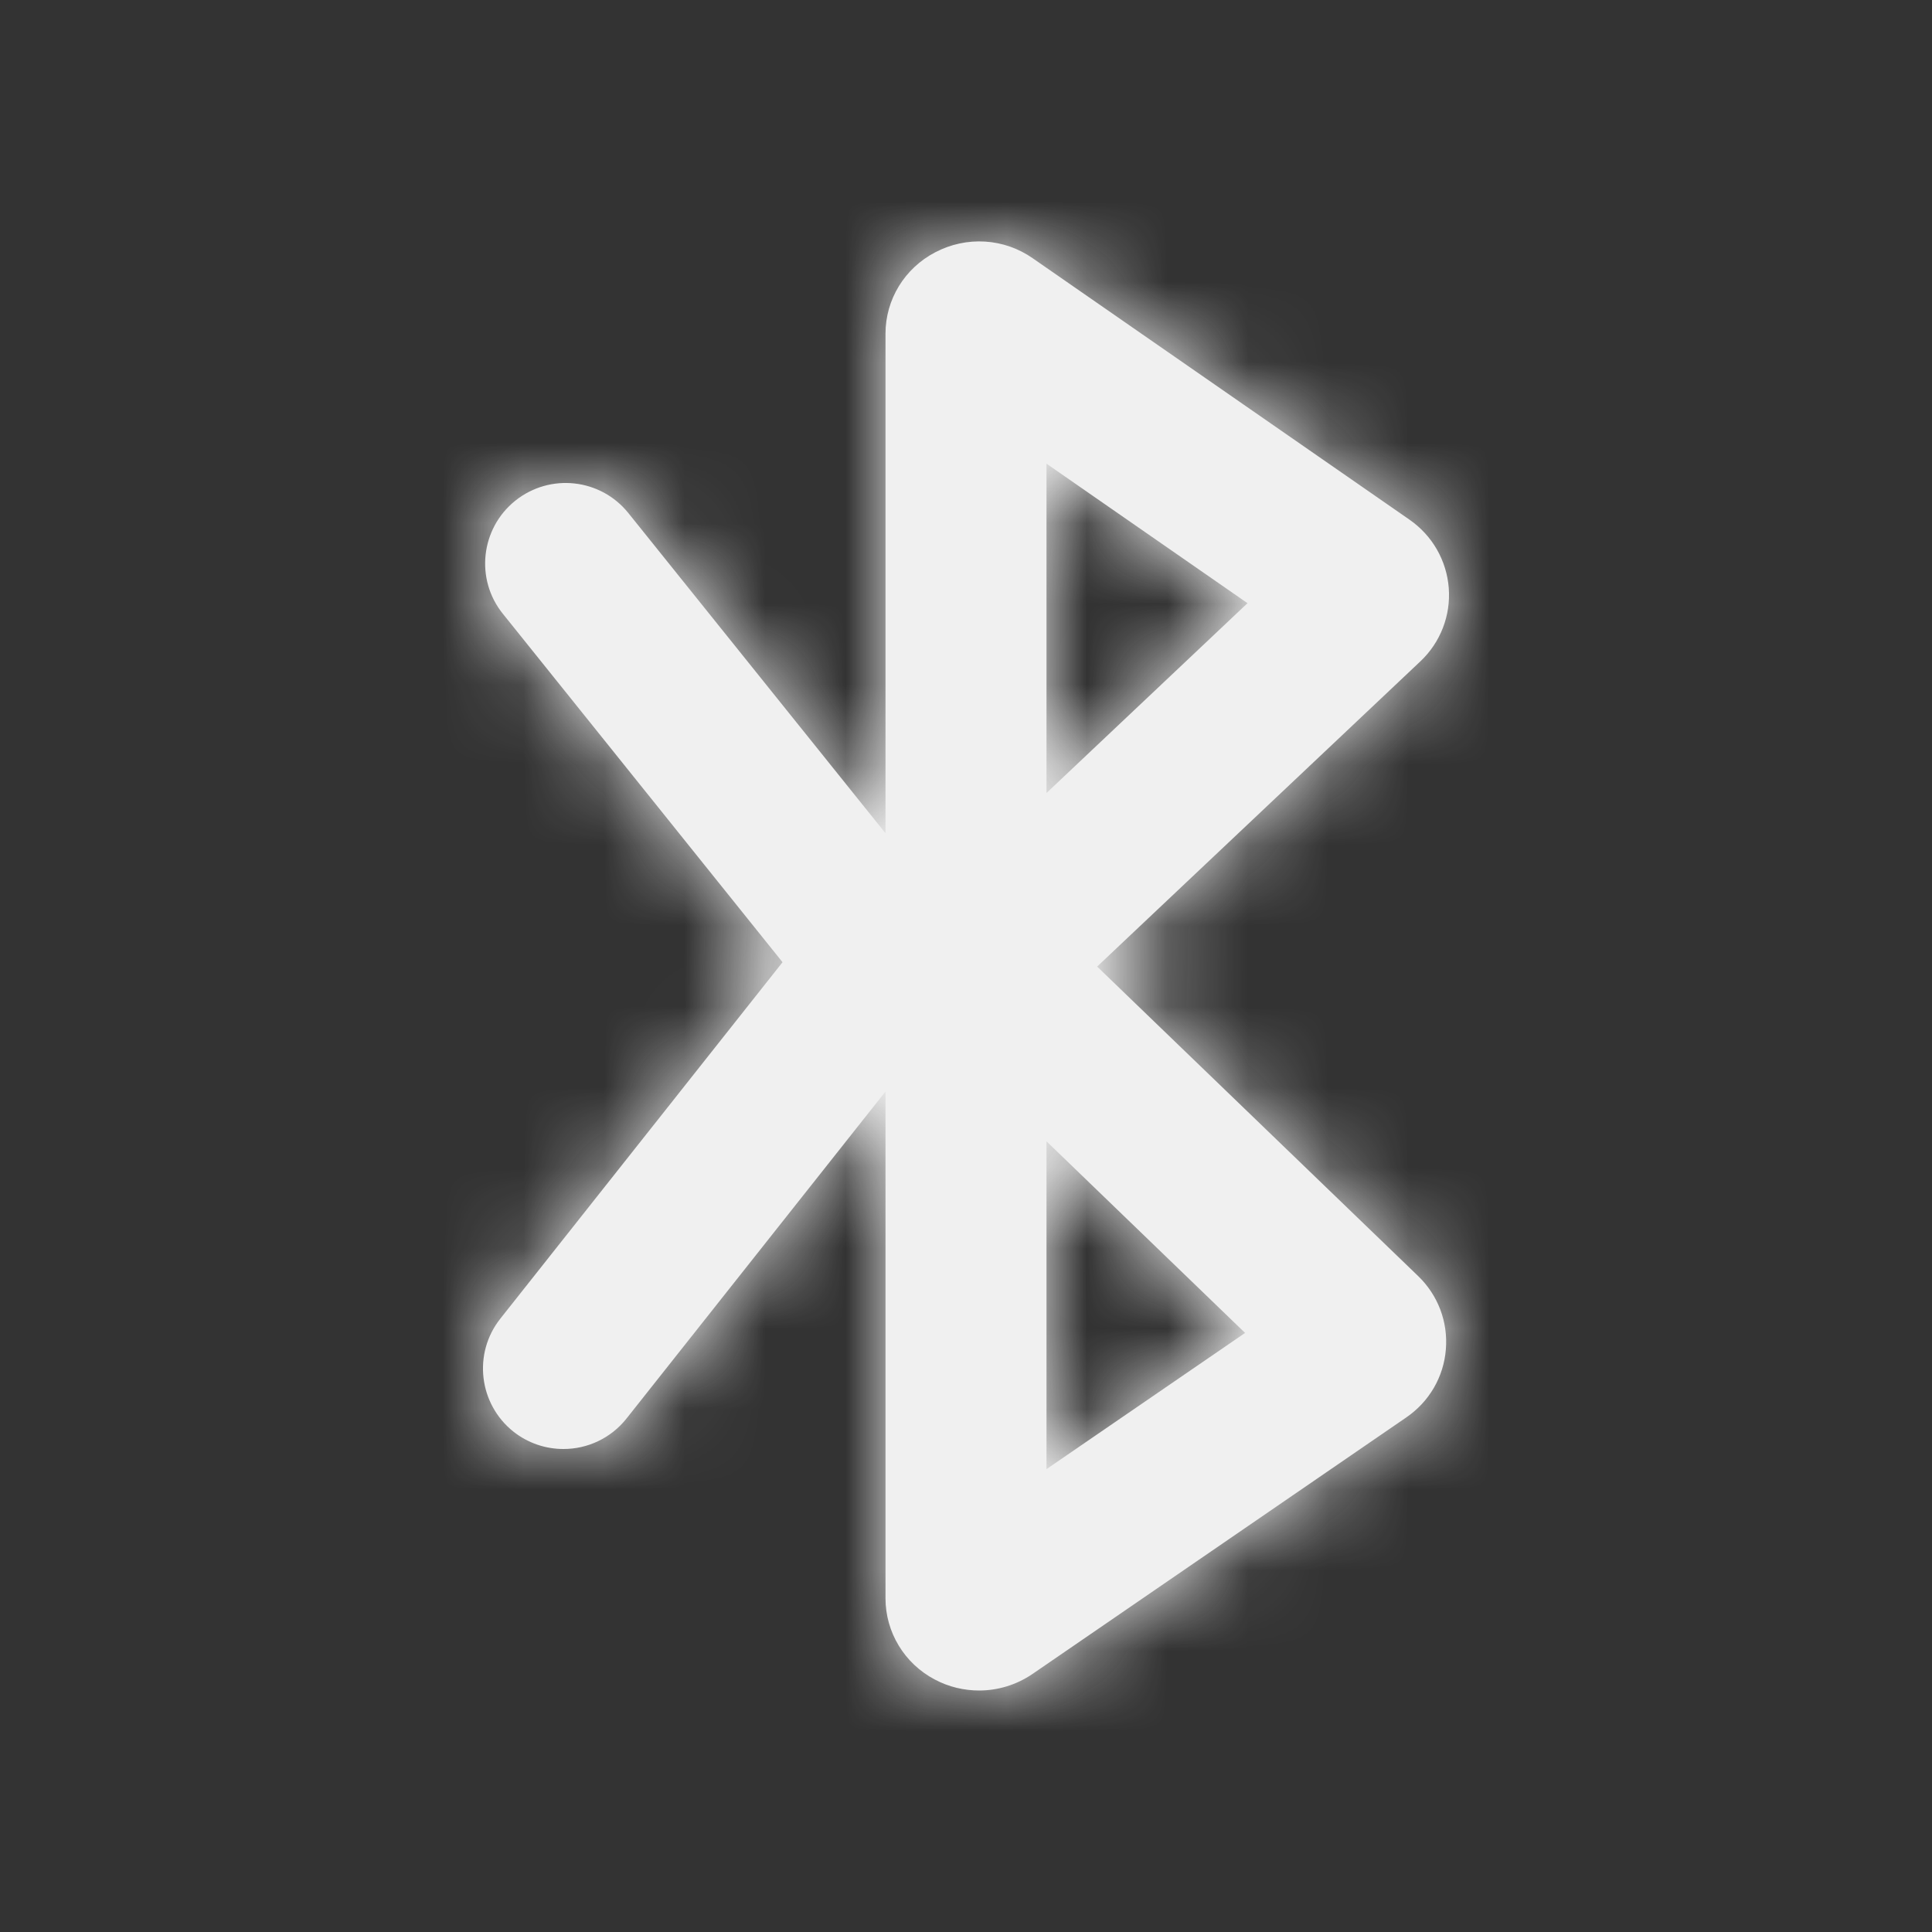 <svg width="24" height="24" viewBox="0 0 24 24" fill="none" xmlns="http://www.w3.org/2000/svg">
<rect x="0" y="0" width="24" height="24" fill="#333333" stroke="none"/>
<g id="Icon/Fill/bluetooth">
<path id="Mask" fill-rule="evenodd" clip-rule="evenodd" d="M13 18.25V14.178L15.467 16.558L13 18.25ZM13 5.76L15.497 7.493L13 9.851V5.76ZM13.629 12.007L17.644 8.216C17.895 7.979 18.023 7.646 17.997 7.304C17.97 6.961 17.792 6.651 17.507 6.454L12.833 3.211C12.474 2.958 12.008 2.93 11.618 3.134C11.237 3.333 11 3.72 11 4.146V10.351L7.807 6.375C7.46 5.942 6.832 5.875 6.401 6.22C5.97 6.566 5.901 7.196 6.247 7.625L9.721 11.953L6.216 16.38C5.873 16.812 5.946 17.441 6.379 17.785C6.563 17.93 6.782 18 7 18C7.294 18 7.586 17.87 7.784 17.62L11 13.559V19.854C11 20.277 11.235 20.665 11.613 20.864C11.787 20.956 11.975 21 12.163 21C12.395 21 12.626 20.931 12.827 20.794L17.469 17.608C17.754 17.413 17.934 17.104 17.961 16.762C17.989 16.421 17.863 16.088 17.616 15.851L13.629 12.007Z" fill="#F0F0F0"/>
<mask id="mask0" mask-type="alpha" maskUnits="userSpaceOnUse" x="5" y="2" width="14" height="20">
<path id="Mask_2" fill-rule="evenodd" clip-rule="evenodd" d="M13 18.25V14.178L15.467 16.558L13 18.25ZM13 5.76L15.497 7.493L13 9.851V5.76ZM13.629 12.007L17.644 8.216C17.895 7.979 18.023 7.646 17.997 7.304C17.97 6.961 17.792 6.651 17.507 6.454L12.833 3.211C12.474 2.958 12.008 2.93 11.618 3.134C11.237 3.333 11 3.72 11 4.146V10.351L7.807 6.375C7.46 5.942 6.832 5.875 6.401 6.22C5.97 6.566 5.901 7.196 6.247 7.625L9.721 11.953L6.216 16.38C5.873 16.812 5.946 17.441 6.379 17.785C6.563 17.93 6.782 18 7 18C7.294 18 7.586 17.87 7.784 17.62L11 13.559V19.854C11 20.277 11.235 20.665 11.613 20.864C11.787 20.956 11.975 21 12.163 21C12.395 21 12.626 20.931 12.827 20.794L17.469 17.608C17.754 17.413 17.934 17.104 17.961 16.762C17.989 16.421 17.863 16.088 17.616 15.851L13.629 12.007Z" fill="white"/>
</mask>
<g mask="url(#mask0)">
<g id="&#240;&#159;&#142;&#168; Color">
<rect id="Base" width="24" height="24" fill="#F0F0F0"/>
</g>
</g>
</g>
</svg>
